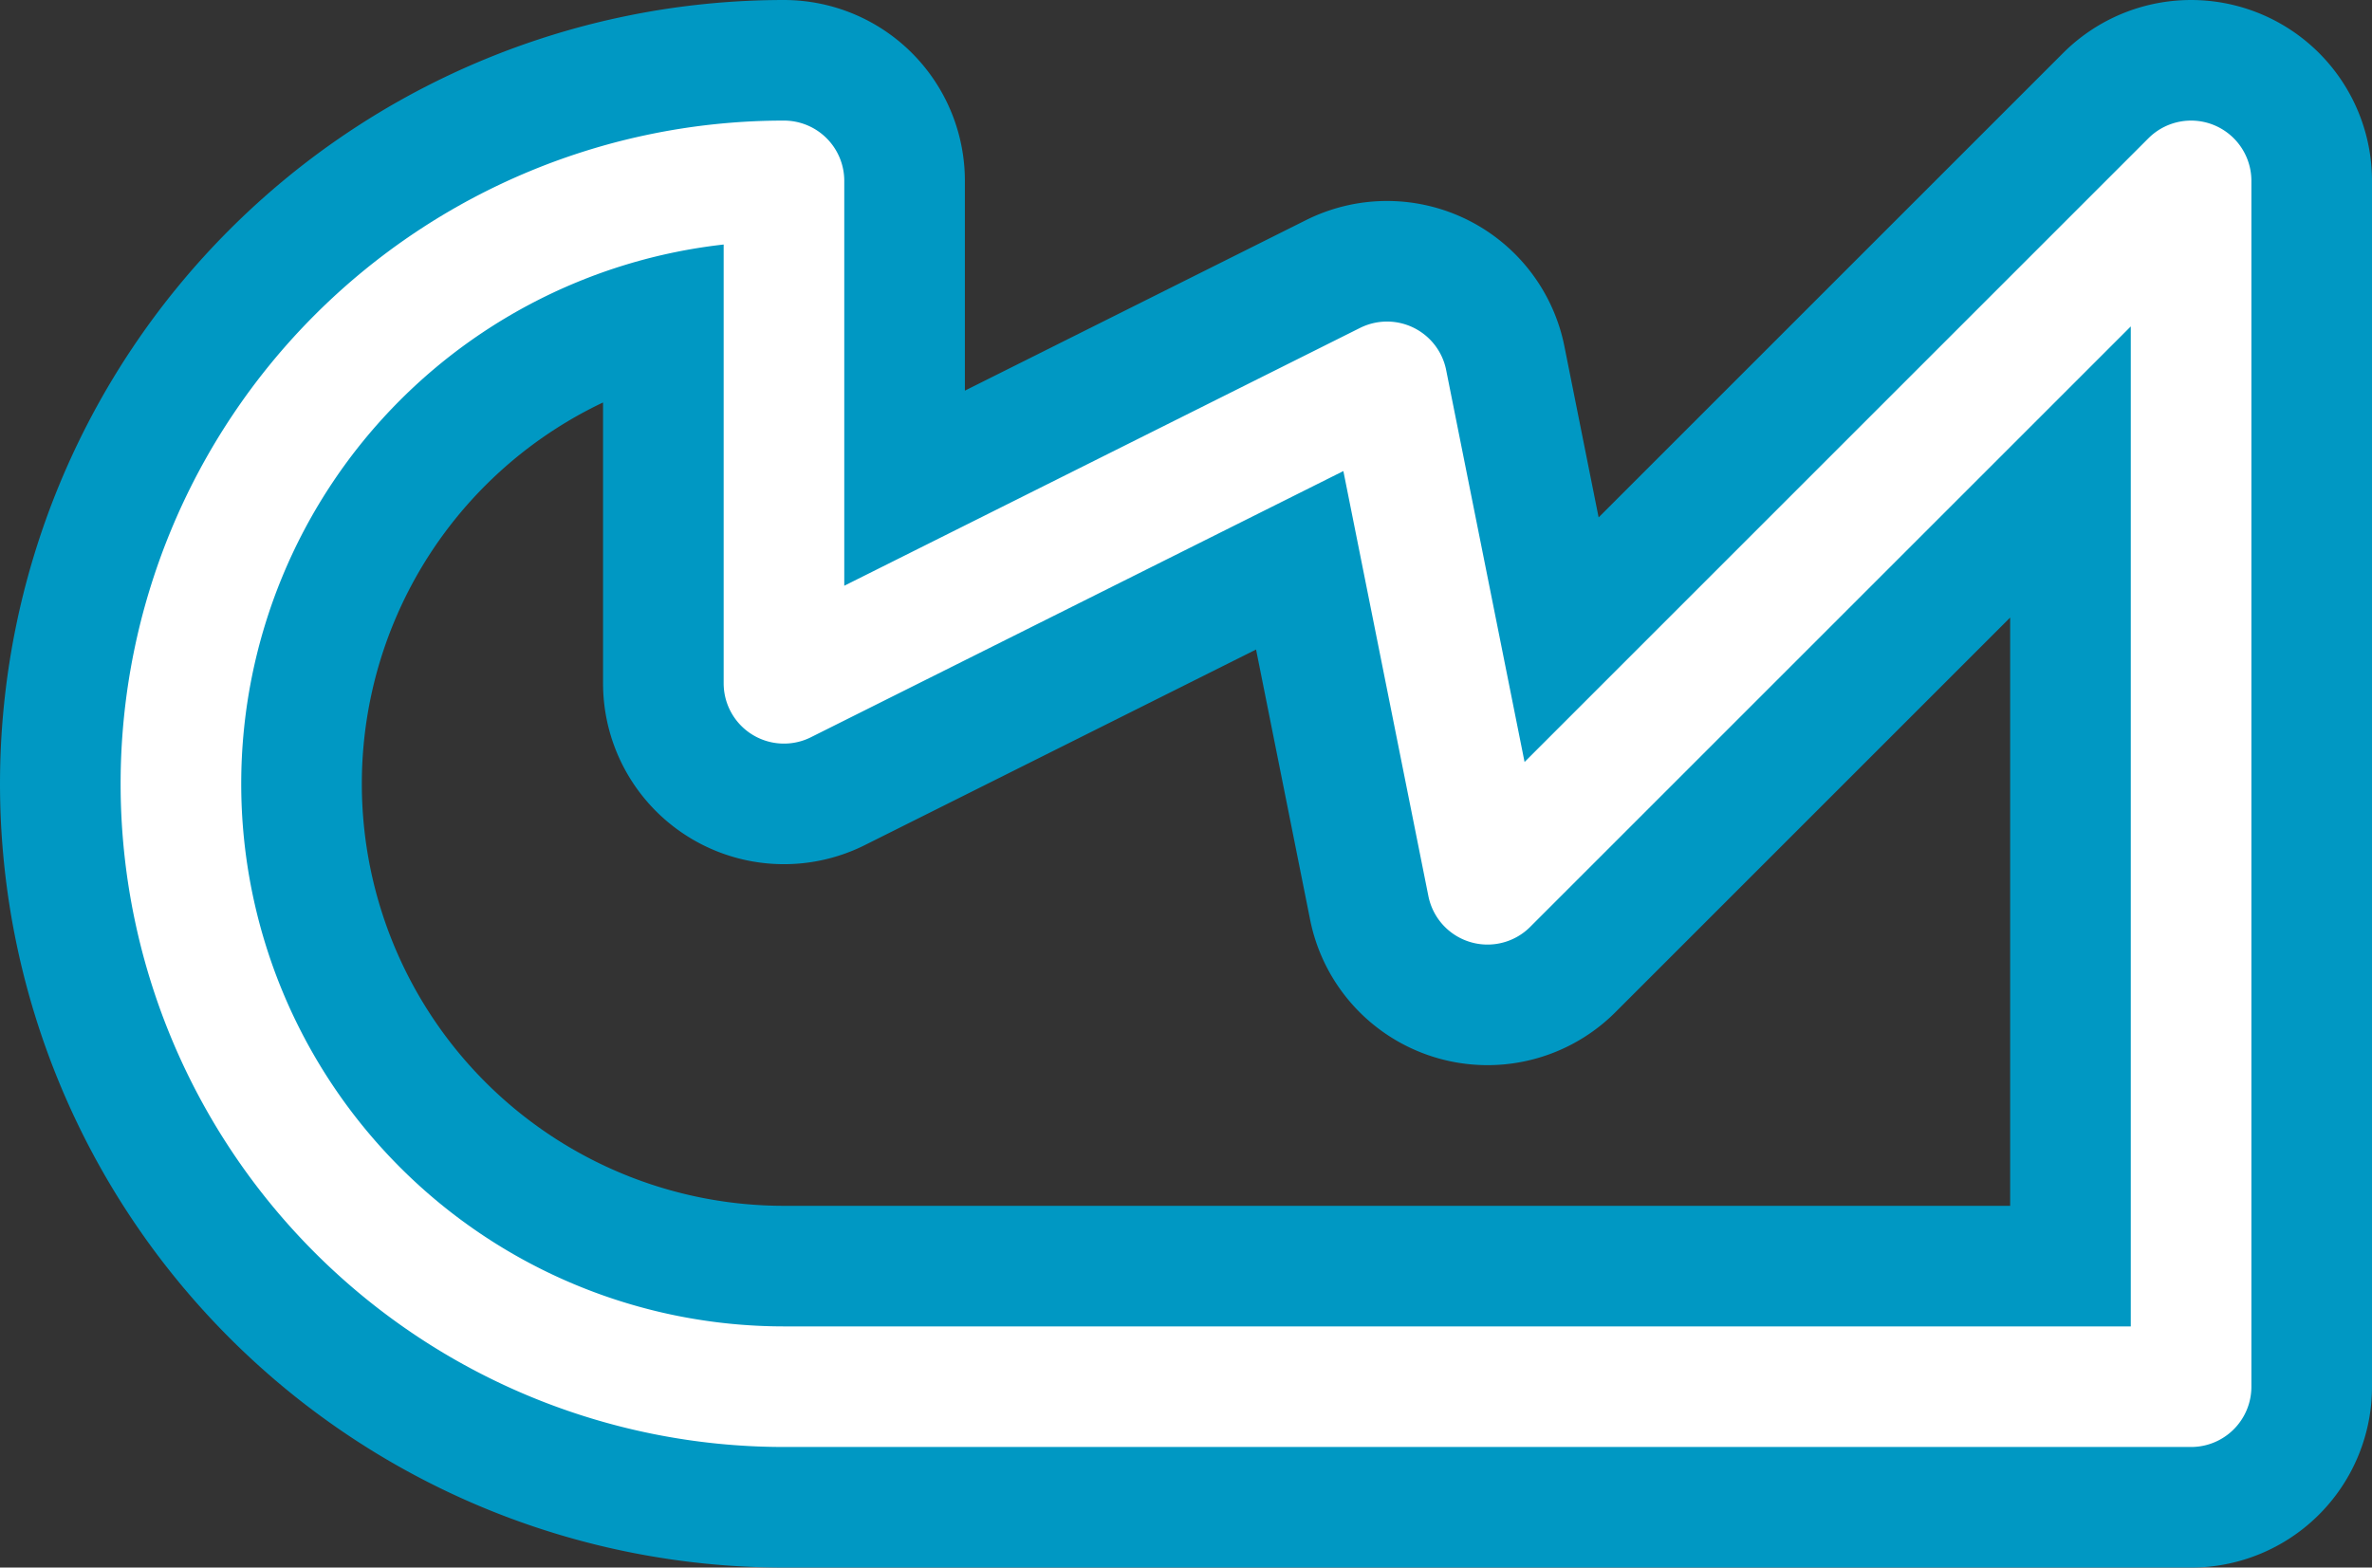 <svg width='23.6' height='15.6' viewBox='0.2 -7.8 23.6 15.6' id='AZN_line' xmlns='http://www.w3.org/2000/svg'><rect x="0.2" y="-7.8" width="23.6" height="15.6" fill="#333333" stroke="none"/><defs><path id='l' d='M8 6A6 6 0 0 1 8 -6V-1L14 -4L15 1L22 -6V6Z' fill='none' stroke-linejoin='round' stroke-linecap='round'/></defs><use href='#l' stroke-width='3.6' stroke='#0098C3'/><use href='#l' stroke-width='1.2' stroke='#FFFFFF'/></svg>
